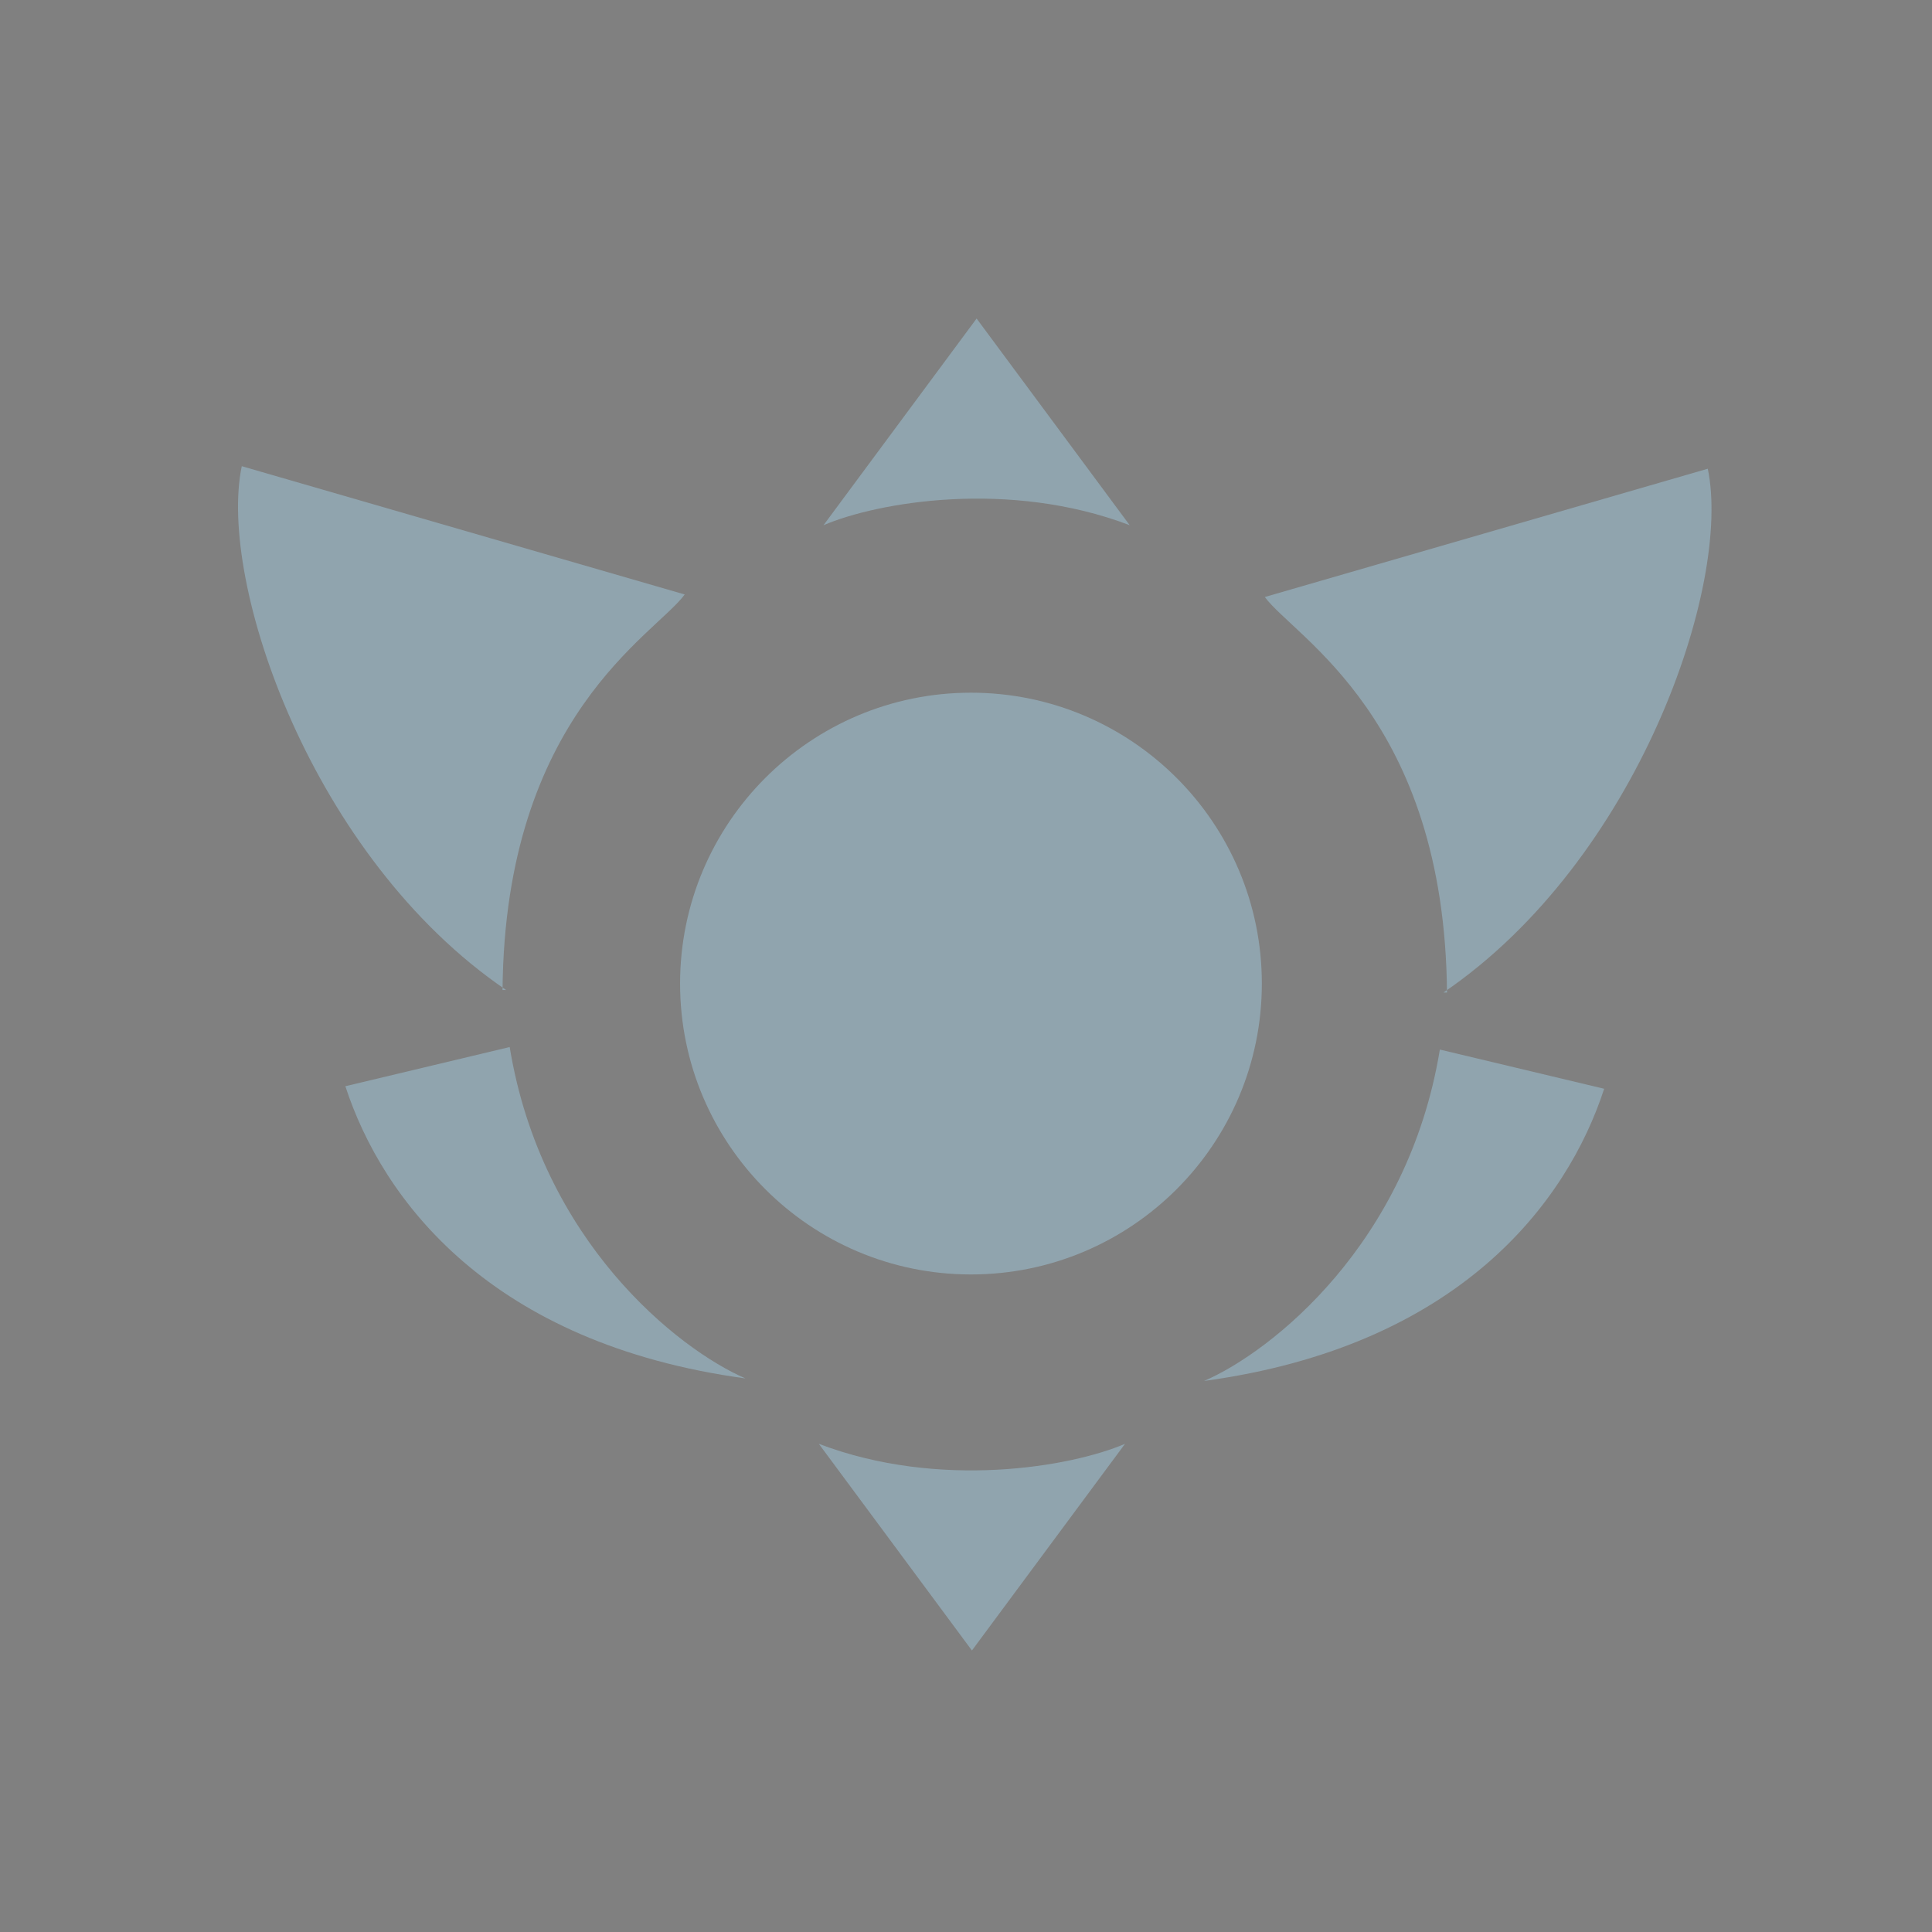 <?xml version="1.0" encoding="utf-8"?>
<svg id="master-artboard" viewBox="0 0 64 64" version="1.1" xmlns="http://www.w3.org/2000/svg" x="0px" y="0px" style="enable-background:new 0 0 1400 980;" width="64px" height="64px"><rect x="0" y="0" width="64" height="64" fill="#808080" stroke="none"/><rect id="ee-background" x="0" y="0" width="64" height="64" style="fill: white; fill-opacity: 0; pointer-events: none;"/><g transform="matrix(1.449, 0, 0, 1.449, 7.714, 10.511)"><g transform="matrix(1, 0, 0, 1, 0, 0)"><g transform="matrix(1, 0, 0, 1, 0, 0)"><g transform="matrix(1, 0, 0, 1, 0, 0)"><g transform="matrix(1, 0, 0, 1, 0, 0)"><g transform="matrix(1, 0, 0, 1, 0, 0)"><g transform="matrix(1, 0, 0, 1, 0, 0)"><g transform="matrix(1, 0, 0, 1, 0, 0)"><g transform="matrix(1, 0, 0, 1, 0, 0)"><g transform="matrix(1, 0, 0, 1, 0, 0)"><g transform="matrix(1, 0, 0, 1, 0, 0)"><g transform="matrix(1, 0, 0, 1, 0, 0)"><g transform="matrix(1, 0, 0, 1, 0, 0)"><g transform="matrix(1, 0, 0, 1, 0, 0)"><path class="st0" d="M 103 336.5 L 53 424 C 92.372 404.532 135.396 414.218 153 424 L 103 336.5" style="fill: rgb(144, 164, 174);" transform="matrix(-0.07, 0, 0, 0.054, 24.213, -18.143)"/><path d="M 342.993 399.015 L 198.326 453.325 C 208.05 470.486 257.066 504.508 257.826 620.782 L 256.659 620.782 C 320.199 564.771 350.91 447.896 342.993 399.015 L 342.993 399.015 Z" style="fill: rgb(144, 164, 174); fill-opacity: 1; stroke: rgb(0, 0, 0); stroke-opacity: 1; stroke-width: 0; paint-order: stroke;" transform="matrix(-0.07, 0, 0, 0.054, 24.213, -18.143)"/><path class="st0" d="M 103 336.5 L 53 424 C 92.372 404.532 135.396 414.218 153 424 L 103 336.5" style="fill: rgb(144, 164, 174);" transform="matrix(0.07, 0, 0, -0.054, 9.686, 48.65)"/><path d="M 178.493 785.221 L 178.493 785.221 C 261.824 770.497 297.053 709.684 309.159 661.515 L 309.159 661.515 L 255.493 644.92 C 245.105 727.123 200.53 772.869 178.493 785.221 Z" style="fill: rgb(144, 164, 174); fill-opacity: 1; stroke: rgb(0, 0, 0); stroke-opacity: 1; stroke-width: 0; paint-order: fill;" transform="matrix(-0.07, 0, 0, 0.054, 24.213, -18.143)"/><path d="M 178.493 785.221 L 178.493 785.221 C 261.824 770.497 297.053 709.684 309.159 661.515 L 309.159 661.515 L 255.493 644.92 C 245.105 727.123 200.53 772.869 178.493 785.221 Z" style="fill: rgb(144, 164, 174); fill-opacity: 1; stroke: rgb(0, 0, 0); stroke-opacity: 1; stroke-width: 0; paint-order: fill;" transform="matrix(0.07, 0, 0, 0.054, 9.709, -18.085)"/><path d="M 342.993 399.015 L 198.326 453.325 C 208.05 470.486 257.066 504.508 257.826 620.782 L 256.659 620.782 C 320.199 564.771 350.91 447.896 342.993 399.015 L 342.993 399.015 Z" style="fill: rgb(144, 164, 174); fill-opacity: 1; stroke: rgb(0, 0, 0); stroke-opacity: 1; stroke-width: 0; paint-order: stroke;" transform="matrix(0.07, 0, 0, 0.054, 9.709, -18.085)"/><path class="st0" d="M652,46c27.6,0,50,22.4,50,50s-22.4,50-50,50s-50-22.4-50-50S624.4,46,652,46z" style="fill: rgb(144, 164, 174);" transform="matrix(0.133, 0, 0, 0.133, -69.842, 2.464)"/></g></g></g></g></g></g></g></g></g></g></g></g></g></g><path d="M 44.527 69.098" style="fill: rgb(51, 51, 51); fill-opacity: 1; stroke: rgb(0, 0, 0); stroke-opacity: 1; stroke-width: 0; paint-order: fill;" transform="matrix(0.493, 0, 0, 0.493, 14.224, 12.767)"/><path d="M 164.493 332.635 L 164.493 332.635" style="fill: rgb(234, 255, 0); fill-opacity: 1; stroke: rgb(0, 0, 0); stroke-opacity: 1; stroke-width: 0; paint-order: fill;" transform="matrix(-0.07, 0, 0, 0.054, 43.068, 1.075)"/><path d="M 52.493 358.282 L 52.493 358.282" style="fill: rgb(234, 255, 0); fill-opacity: 1; stroke: rgb(0, 0, 0); stroke-opacity: 1; stroke-width: 0; paint-order: fill;" transform="matrix(-0.07, 0, 0, 0.054, 43.068, 1.075)"/><path d="M 52.493 358.282 L 52.493 358.282" style="fill: rgb(69, 255, 125); fill-opacity: 1; stroke: rgb(0, 0, 0); stroke-opacity: 1; stroke-width: 0; paint-order: fill;" transform="matrix(0.07, 0, 0, 0.054, 28.564, 1.133)"/><path d="M 164.493 332.635 L 164.493 332.635" style="fill: rgb(69, 255, 125); fill-opacity: 1; stroke: rgb(0, 0, 0); stroke-opacity: 1; stroke-width: 0; paint-order: fill;" transform="matrix(0.07, 0, 0, 0.054, 28.564, 1.133)"/><path d="M 446.346 183.764" style="fill: rgb(0, 255, 25); fill-opacity: 1; stroke: rgb(0, 0, 0); stroke-opacity: 1; stroke-width: 0; paint-order: fill;" transform="matrix(0.044, 0, 0, 0.044, 4.825, 12.767)"/></svg>